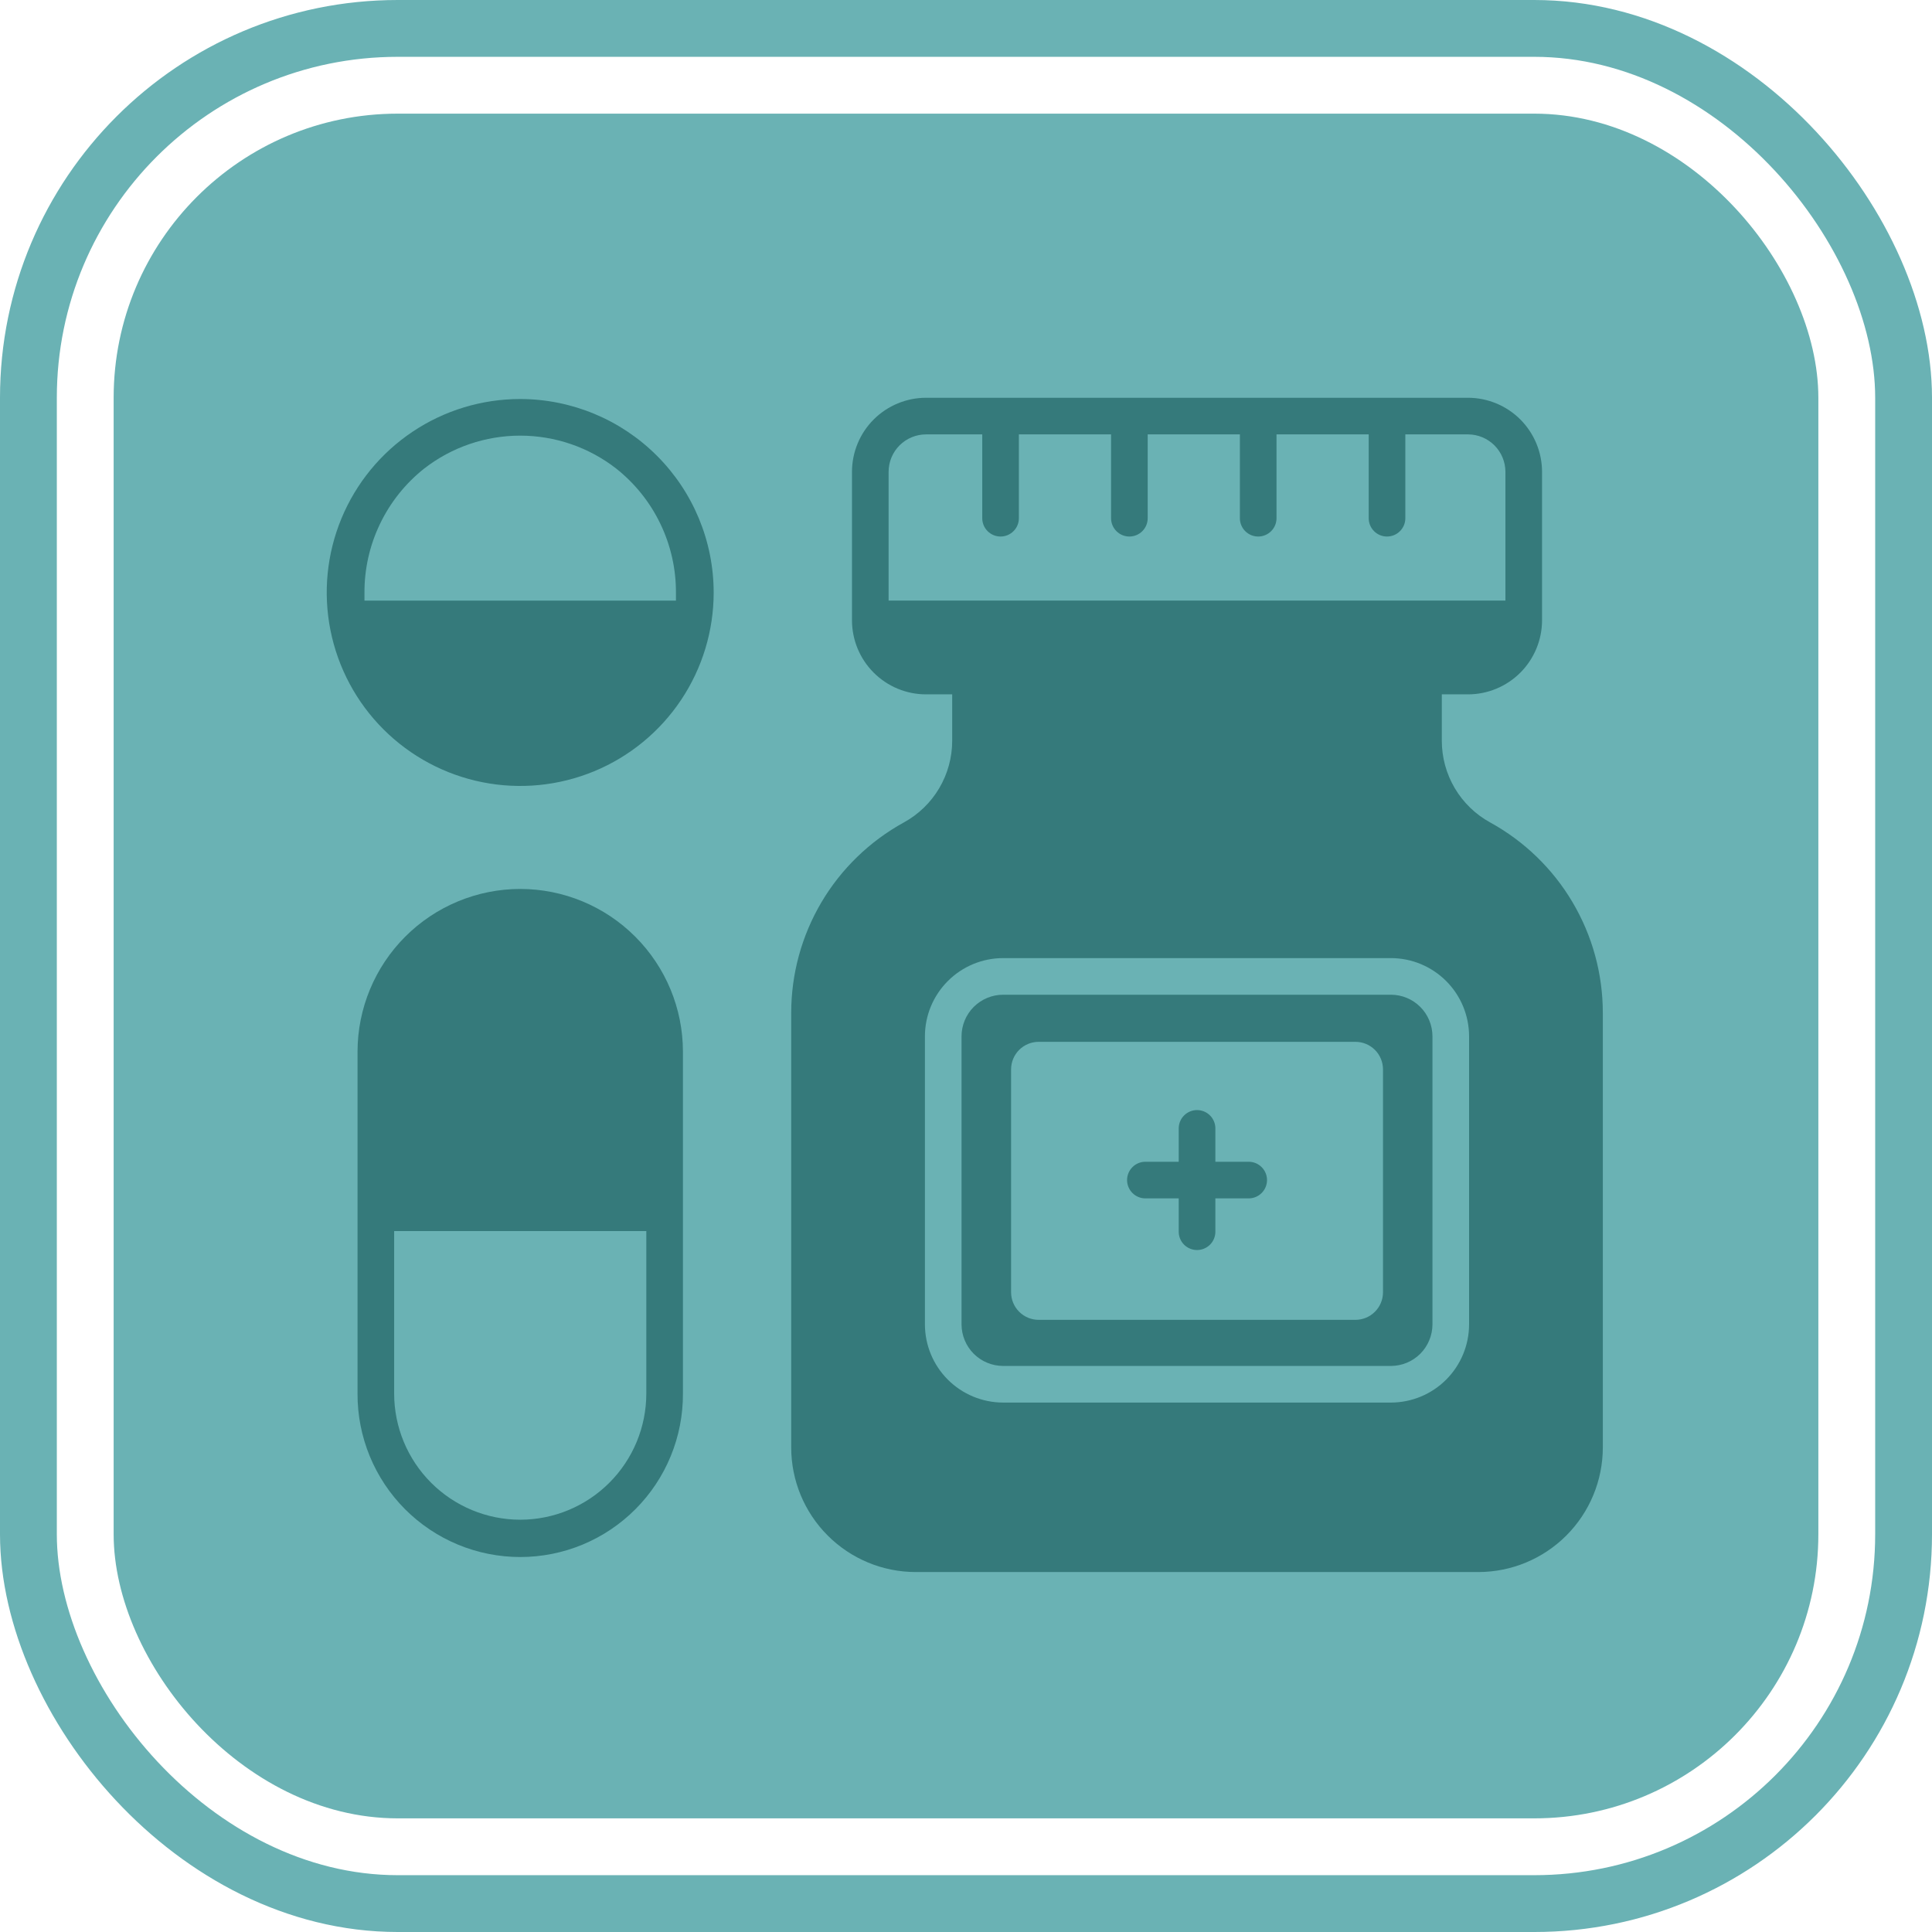 <svg width="68" height="68" viewBox="0 0 68 68" fill="none" xmlns="http://www.w3.org/2000/svg">
<rect x="4" y="4" width="60" height="60" rx="10" fill="#6AB2B4"/>
<path d="M52.448 28.947C51.933 28.665 51.504 28.249 51.204 27.743C50.905 27.237 50.747 26.66 50.747 26.073V24.439H51.668C52.359 24.439 53.022 24.164 53.511 23.675C53.999 23.186 54.274 22.524 54.275 21.833V16.607C54.274 15.915 53.999 15.253 53.511 14.764C53.022 14.276 52.359 14.001 51.668 14H32.593C31.902 14.001 31.24 14.276 30.751 14.764C30.262 15.253 29.988 15.915 29.987 16.607V21.833C29.988 22.524 30.262 23.186 30.751 23.675C31.24 24.164 31.902 24.439 32.593 24.439H33.514V26.073C33.514 26.66 33.356 27.237 33.057 27.743C32.758 28.249 32.328 28.665 31.813 28.947C30.613 29.607 29.611 30.576 28.913 31.755C28.216 32.934 27.848 34.279 27.848 35.649V50.949C27.849 52.111 28.311 53.225 29.133 54.046C29.954 54.868 31.068 55.33 32.23 55.331H52.032C53.194 55.33 54.307 54.868 55.129 54.046C55.95 53.225 56.413 52.111 56.414 50.949V35.649C56.414 34.279 56.046 32.934 55.348 31.755C54.651 30.576 53.649 29.607 52.448 28.947ZM32.593 15.289H34.572V18.24C34.572 18.411 34.64 18.575 34.761 18.695C34.882 18.816 35.046 18.884 35.217 18.884C35.388 18.884 35.551 18.816 35.672 18.695C35.793 18.575 35.861 18.411 35.861 18.24V15.289H39.106V18.24C39.106 18.411 39.174 18.575 39.295 18.695C39.416 18.816 39.579 18.884 39.75 18.884C39.921 18.884 40.085 18.816 40.206 18.695C40.327 18.575 40.395 18.411 40.395 18.24V15.289H43.64V18.24C43.64 18.411 43.708 18.575 43.828 18.695C43.949 18.816 44.113 18.884 44.284 18.884C44.455 18.884 44.619 18.816 44.74 18.695C44.861 18.575 44.929 18.411 44.929 18.24V15.289H48.174V18.24C48.174 18.411 48.242 18.575 48.362 18.695C48.483 18.816 48.647 18.884 48.818 18.884C48.989 18.884 49.153 18.816 49.274 18.695C49.395 18.575 49.463 18.411 49.463 18.24V15.289H51.668C52.018 15.29 52.352 15.428 52.599 15.675C52.846 15.922 52.985 16.257 52.986 16.607V21.138H31.276V16.607C31.276 16.257 31.415 15.922 31.662 15.675C31.909 15.428 32.244 15.29 32.593 15.289Z" fill="#357A7B"/>
<path d="M48.955 33.722H35.307C34.577 33.722 33.877 34.013 33.361 34.529C32.845 35.045 32.555 35.744 32.554 36.474V46.613C32.555 47.343 32.845 48.043 33.361 48.559C33.877 49.075 34.577 49.365 35.307 49.366H48.955C49.684 49.365 50.384 49.075 50.9 48.559C51.416 48.043 51.706 47.343 51.707 46.613V36.474C51.706 35.744 51.416 35.045 50.9 34.529C50.384 34.013 49.684 33.722 48.955 33.722ZM50.418 46.613C50.417 47.001 50.263 47.373 49.989 47.648C49.715 47.922 49.343 48.076 48.955 48.077H35.307C34.919 48.076 34.547 47.922 34.272 47.648C33.998 47.373 33.844 47.001 33.843 46.613V36.474C33.844 36.086 33.998 35.714 34.272 35.44C34.547 35.166 34.919 35.011 35.307 35.011H48.955C49.343 35.011 49.715 35.166 49.989 35.44C50.263 35.714 50.417 36.086 50.418 36.474V46.613Z" fill="#6AB2B4"/>
<path d="M47.707 36.669H36.557C36.3 36.669 36.053 36.771 35.871 36.953C35.689 37.135 35.587 37.382 35.587 37.639V45.483C35.587 45.741 35.689 45.988 35.871 46.169C36.053 46.352 36.3 46.454 36.557 46.454H47.707C47.964 46.454 48.211 46.352 48.393 46.169C48.575 45.988 48.677 45.741 48.677 45.483V37.639C48.677 37.382 48.575 37.135 48.393 36.953C48.211 36.771 47.964 36.669 47.707 36.669ZM43.95 42.179H42.777V43.353C42.777 43.524 42.709 43.688 42.588 43.809C42.467 43.929 42.303 43.997 42.132 43.997C41.961 43.997 41.797 43.929 41.676 43.809C41.555 43.688 41.487 43.524 41.487 43.353V42.179H40.313C40.143 42.179 39.979 42.111 39.858 41.99C39.737 41.869 39.669 41.705 39.669 41.535C39.669 41.364 39.737 41.2 39.858 41.079C39.979 40.958 40.143 40.89 40.313 40.89H41.487V39.716C41.487 39.545 41.555 39.381 41.676 39.26C41.797 39.139 41.961 39.071 42.132 39.071C42.303 39.071 42.467 39.139 42.588 39.26C42.709 39.381 42.777 39.545 42.777 39.716V40.89H43.95C44.121 40.89 44.285 40.958 44.406 41.079C44.527 41.2 44.595 41.364 44.595 41.535C44.595 41.705 44.527 41.869 44.406 41.99C44.285 42.111 44.121 42.179 43.95 42.179Z" fill="#6AB2B4"/>
<path d="M18.311 31.288C16.792 31.289 15.337 31.893 14.263 32.967C13.19 34.04 12.586 35.496 12.584 37.014V49.051C12.581 49.806 12.727 50.553 13.013 51.25C13.3 51.948 13.721 52.582 14.253 53.116C14.785 53.65 15.417 54.074 16.114 54.364C16.81 54.653 17.557 54.802 18.311 54.802C19.065 54.802 19.811 54.653 20.508 54.364C21.204 54.074 21.836 53.65 22.368 53.116C22.9 52.582 23.322 51.948 23.608 51.25C23.895 50.553 24.04 49.806 24.037 49.051V37.014C24.036 35.496 23.432 34.04 22.358 32.967C21.285 31.893 19.829 31.289 18.311 31.288ZM18.311 53.489C17.134 53.488 16.006 53.02 15.174 52.188C14.342 51.356 13.874 50.228 13.873 49.051V43.33H22.748V49.051C22.747 50.228 22.279 51.356 21.447 52.188C20.615 53.02 19.487 53.488 18.311 53.489V53.489Z" fill="#357A7B"/>
<path d="M18.309 14.044C16.963 14.044 15.646 14.443 14.526 15.192C13.406 15.94 12.534 17.003 12.018 18.248C11.503 19.492 11.368 20.861 11.631 22.182C11.894 23.503 12.542 24.716 13.494 25.668C14.447 26.621 15.66 27.269 16.981 27.532C18.302 27.795 19.671 27.66 20.915 27.145C22.16 26.629 23.223 25.756 23.971 24.637C24.72 23.517 25.119 22.2 25.119 20.854C25.117 19.048 24.399 17.317 23.122 16.041C21.846 14.764 20.115 14.046 18.309 14.044ZM12.828 21.139V20.886C12.821 20.041 13.007 19.206 13.372 18.445C13.736 17.683 14.27 17.015 14.931 16.491C15.898 15.74 17.086 15.333 18.309 15.333C19.533 15.333 20.721 15.74 21.687 16.491C22.349 17.015 22.883 17.683 23.247 18.445C23.612 19.206 23.798 20.041 23.791 20.886V21.139L12.828 21.139Z" fill="#357A7B"/>
<rect x="1" y="1" width="66" height="66" rx="13" stroke="#6AB2B4" stroke-width="2"/>
</svg>
